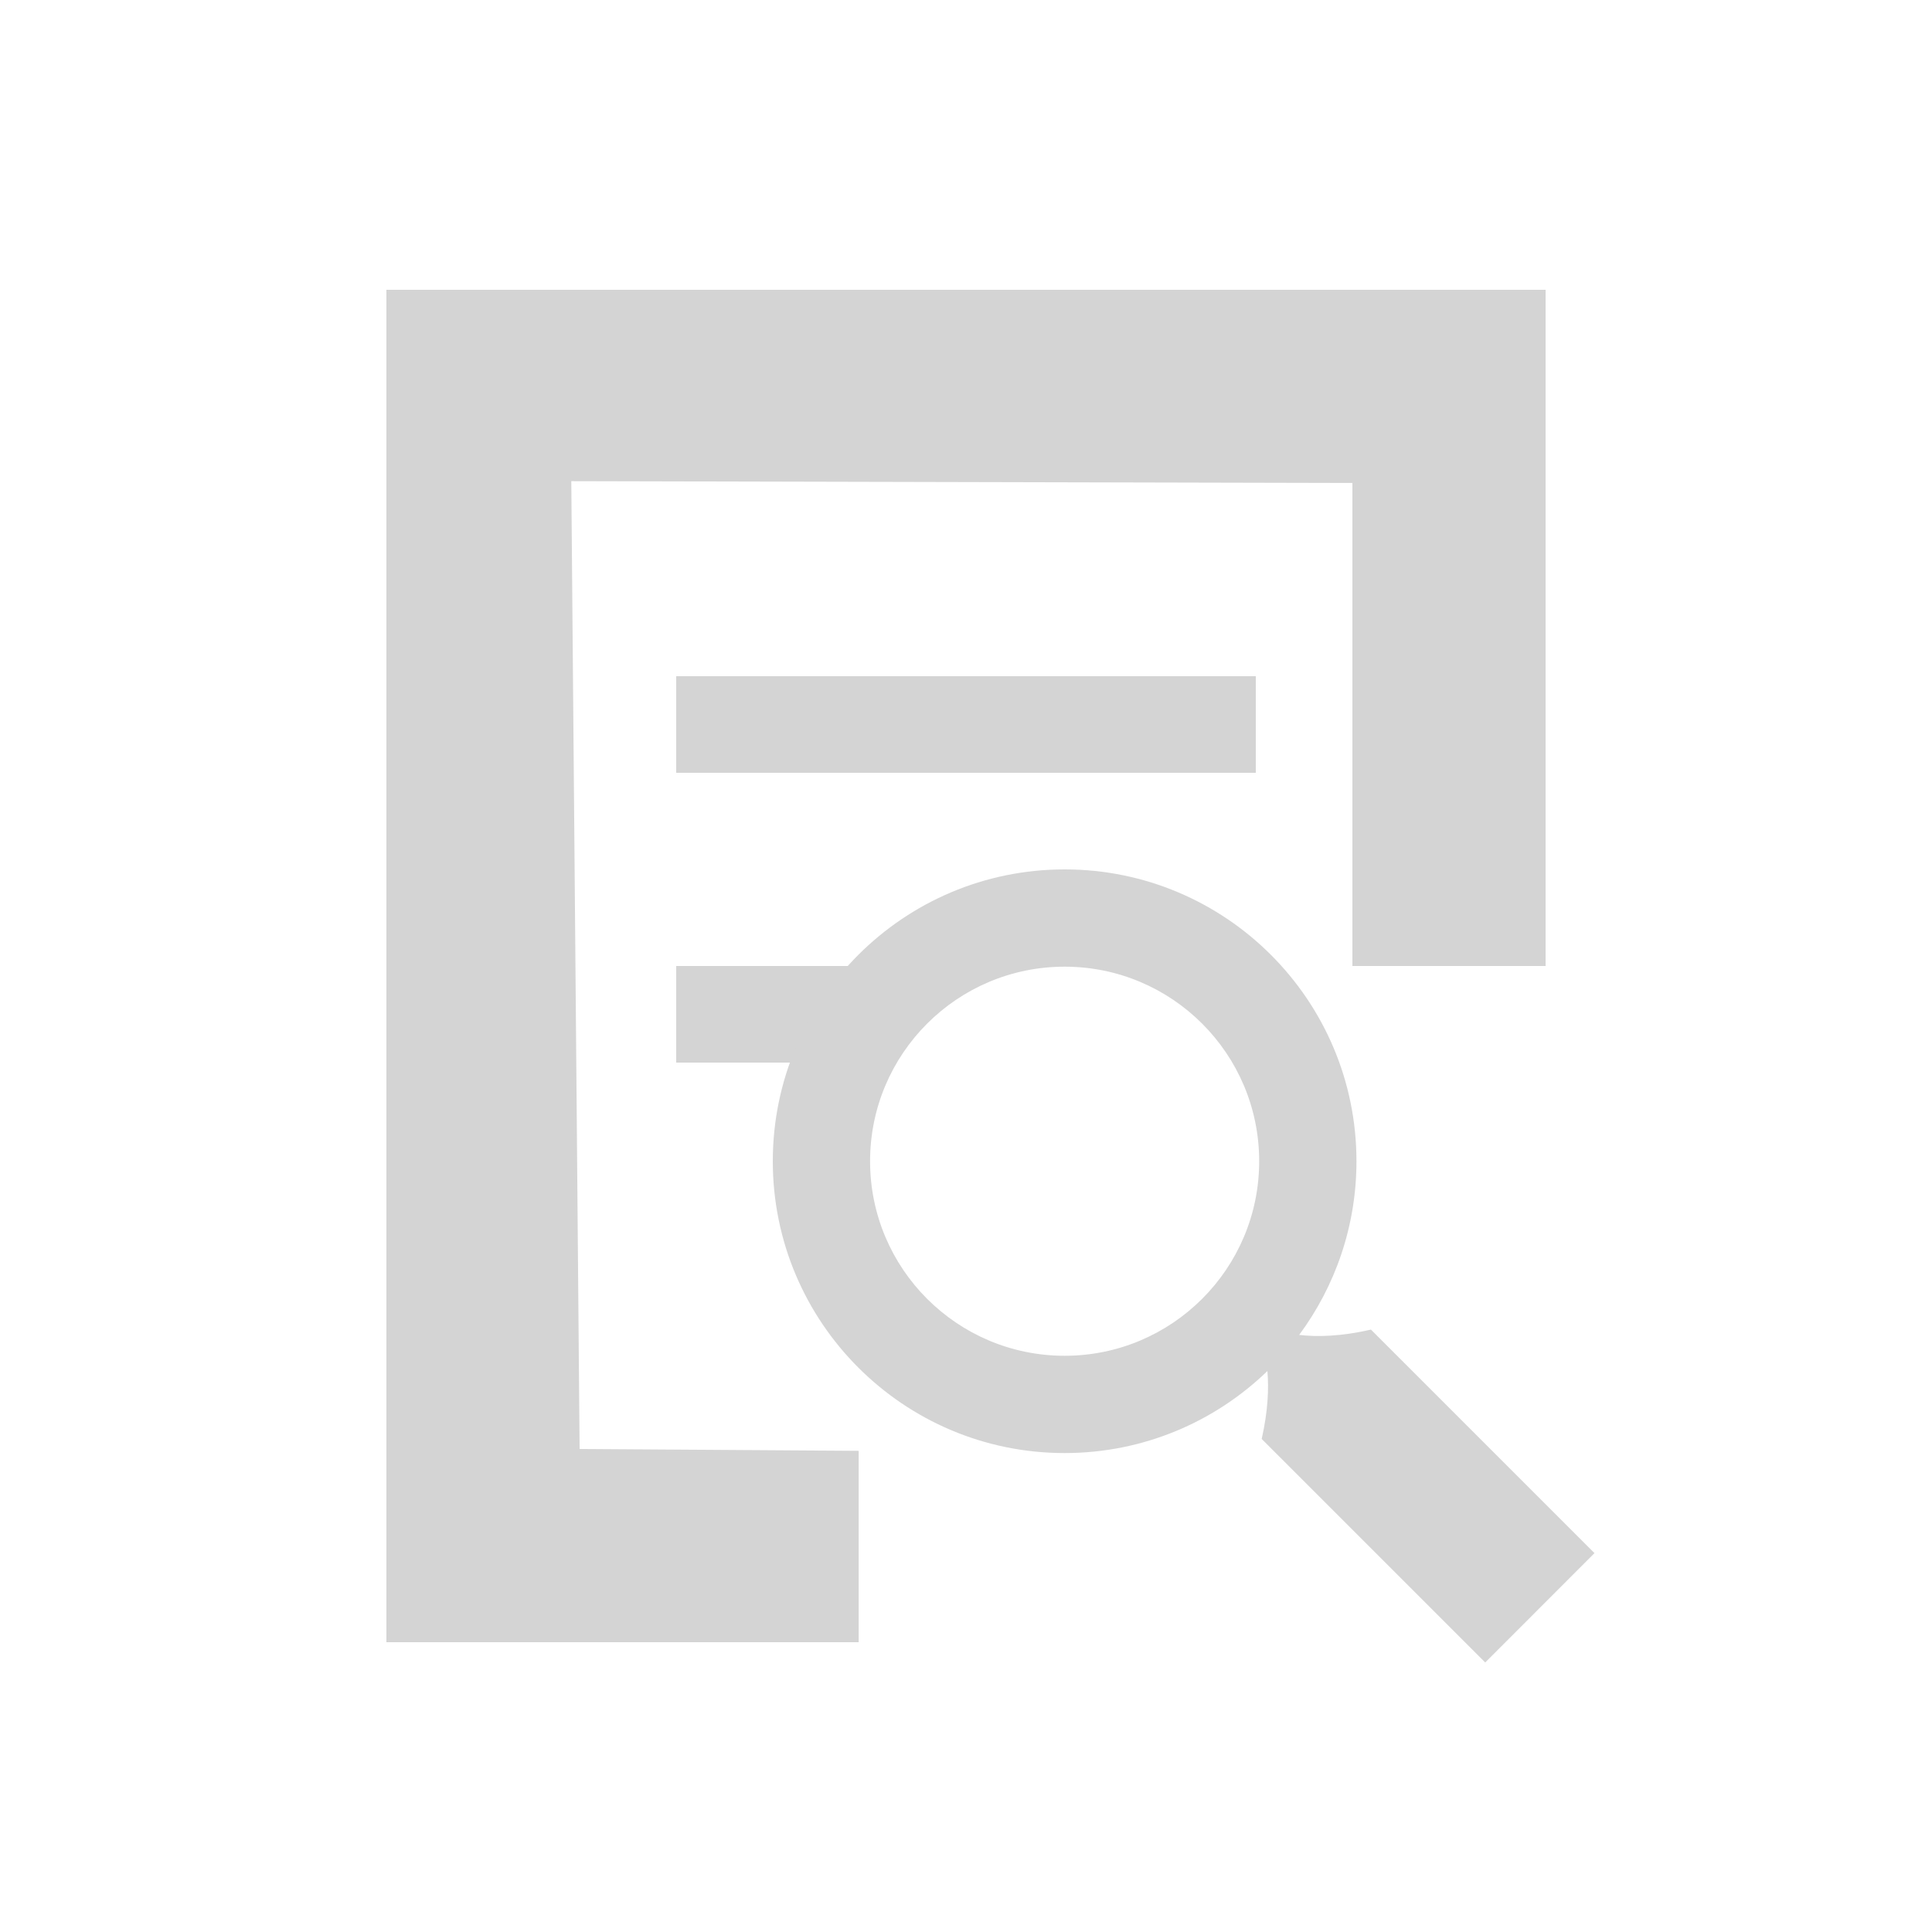 <?xml version="1.0" encoding="UTF-8"?>
<svg width="16px" height="16px" viewBox="-2 -2 20 20" version="1.1" xmlns="http://www.w3.org/2000/svg" xmlns:xlink="http://www.w3.org/1999/xlink">
    <!-- Generator: Sketch 64 (93537) - https://sketch.com -->
    <title>Icons 24 / VS Code / index2 Copy</title>
    <desc>Created with Sketch.</desc>
    <g id="Icons-24-/-VS-Code-/-index2-Copy" stroke="none" stroke-width="1" fill="none" fill-rule="evenodd">
        <g id="Fill-2" transform="translate(2, 1)" fill="#D4D4D4">
            <g id="Group">
                <polygon id="Fill-1" points="0 0 0 0.05 0 14 4.889 14 4.889 12.019 2 12 1.914 1.981 10 2 10 7 12 7 12 0"></polygon>
                <polygon id="Fill-7" points="3 5 9 5 9 4 3 4"></polygon>
                <polygon id="Fill-7" points="3 8 5 8 5 7 3 7"></polygon>
            </g>
        </g>
        <path d="M9.021,7 C10.689,7 12.042,8.353 12.042,10.021 C12.042,10.694 11.821,11.316 11.449,11.819 C11.637,11.841 11.883,11.835 12.192,11.764 L14.506,14.078 L13.375,15.21 L11.061,12.896 C11.126,12.608 11.136,12.376 11.12,12.193 C10.576,12.719 9.836,13.042 9.021,13.042 C7.353,13.042 6,11.689 6,10.021 C6,8.353 7.353,7 9.021,7 Z M9.021,8.007 C7.909,8.007 7.007,8.909 7.007,10.021 C7.007,11.133 7.909,12.035 9.021,12.035 C10.133,12.035 11.035,11.133 11.035,10.021 C11.035,8.909 10.133,8.007 9.021,8.007 Z" id="Fill-/-All" fill="#D4D4D4"></path>
    </g>
</svg>
